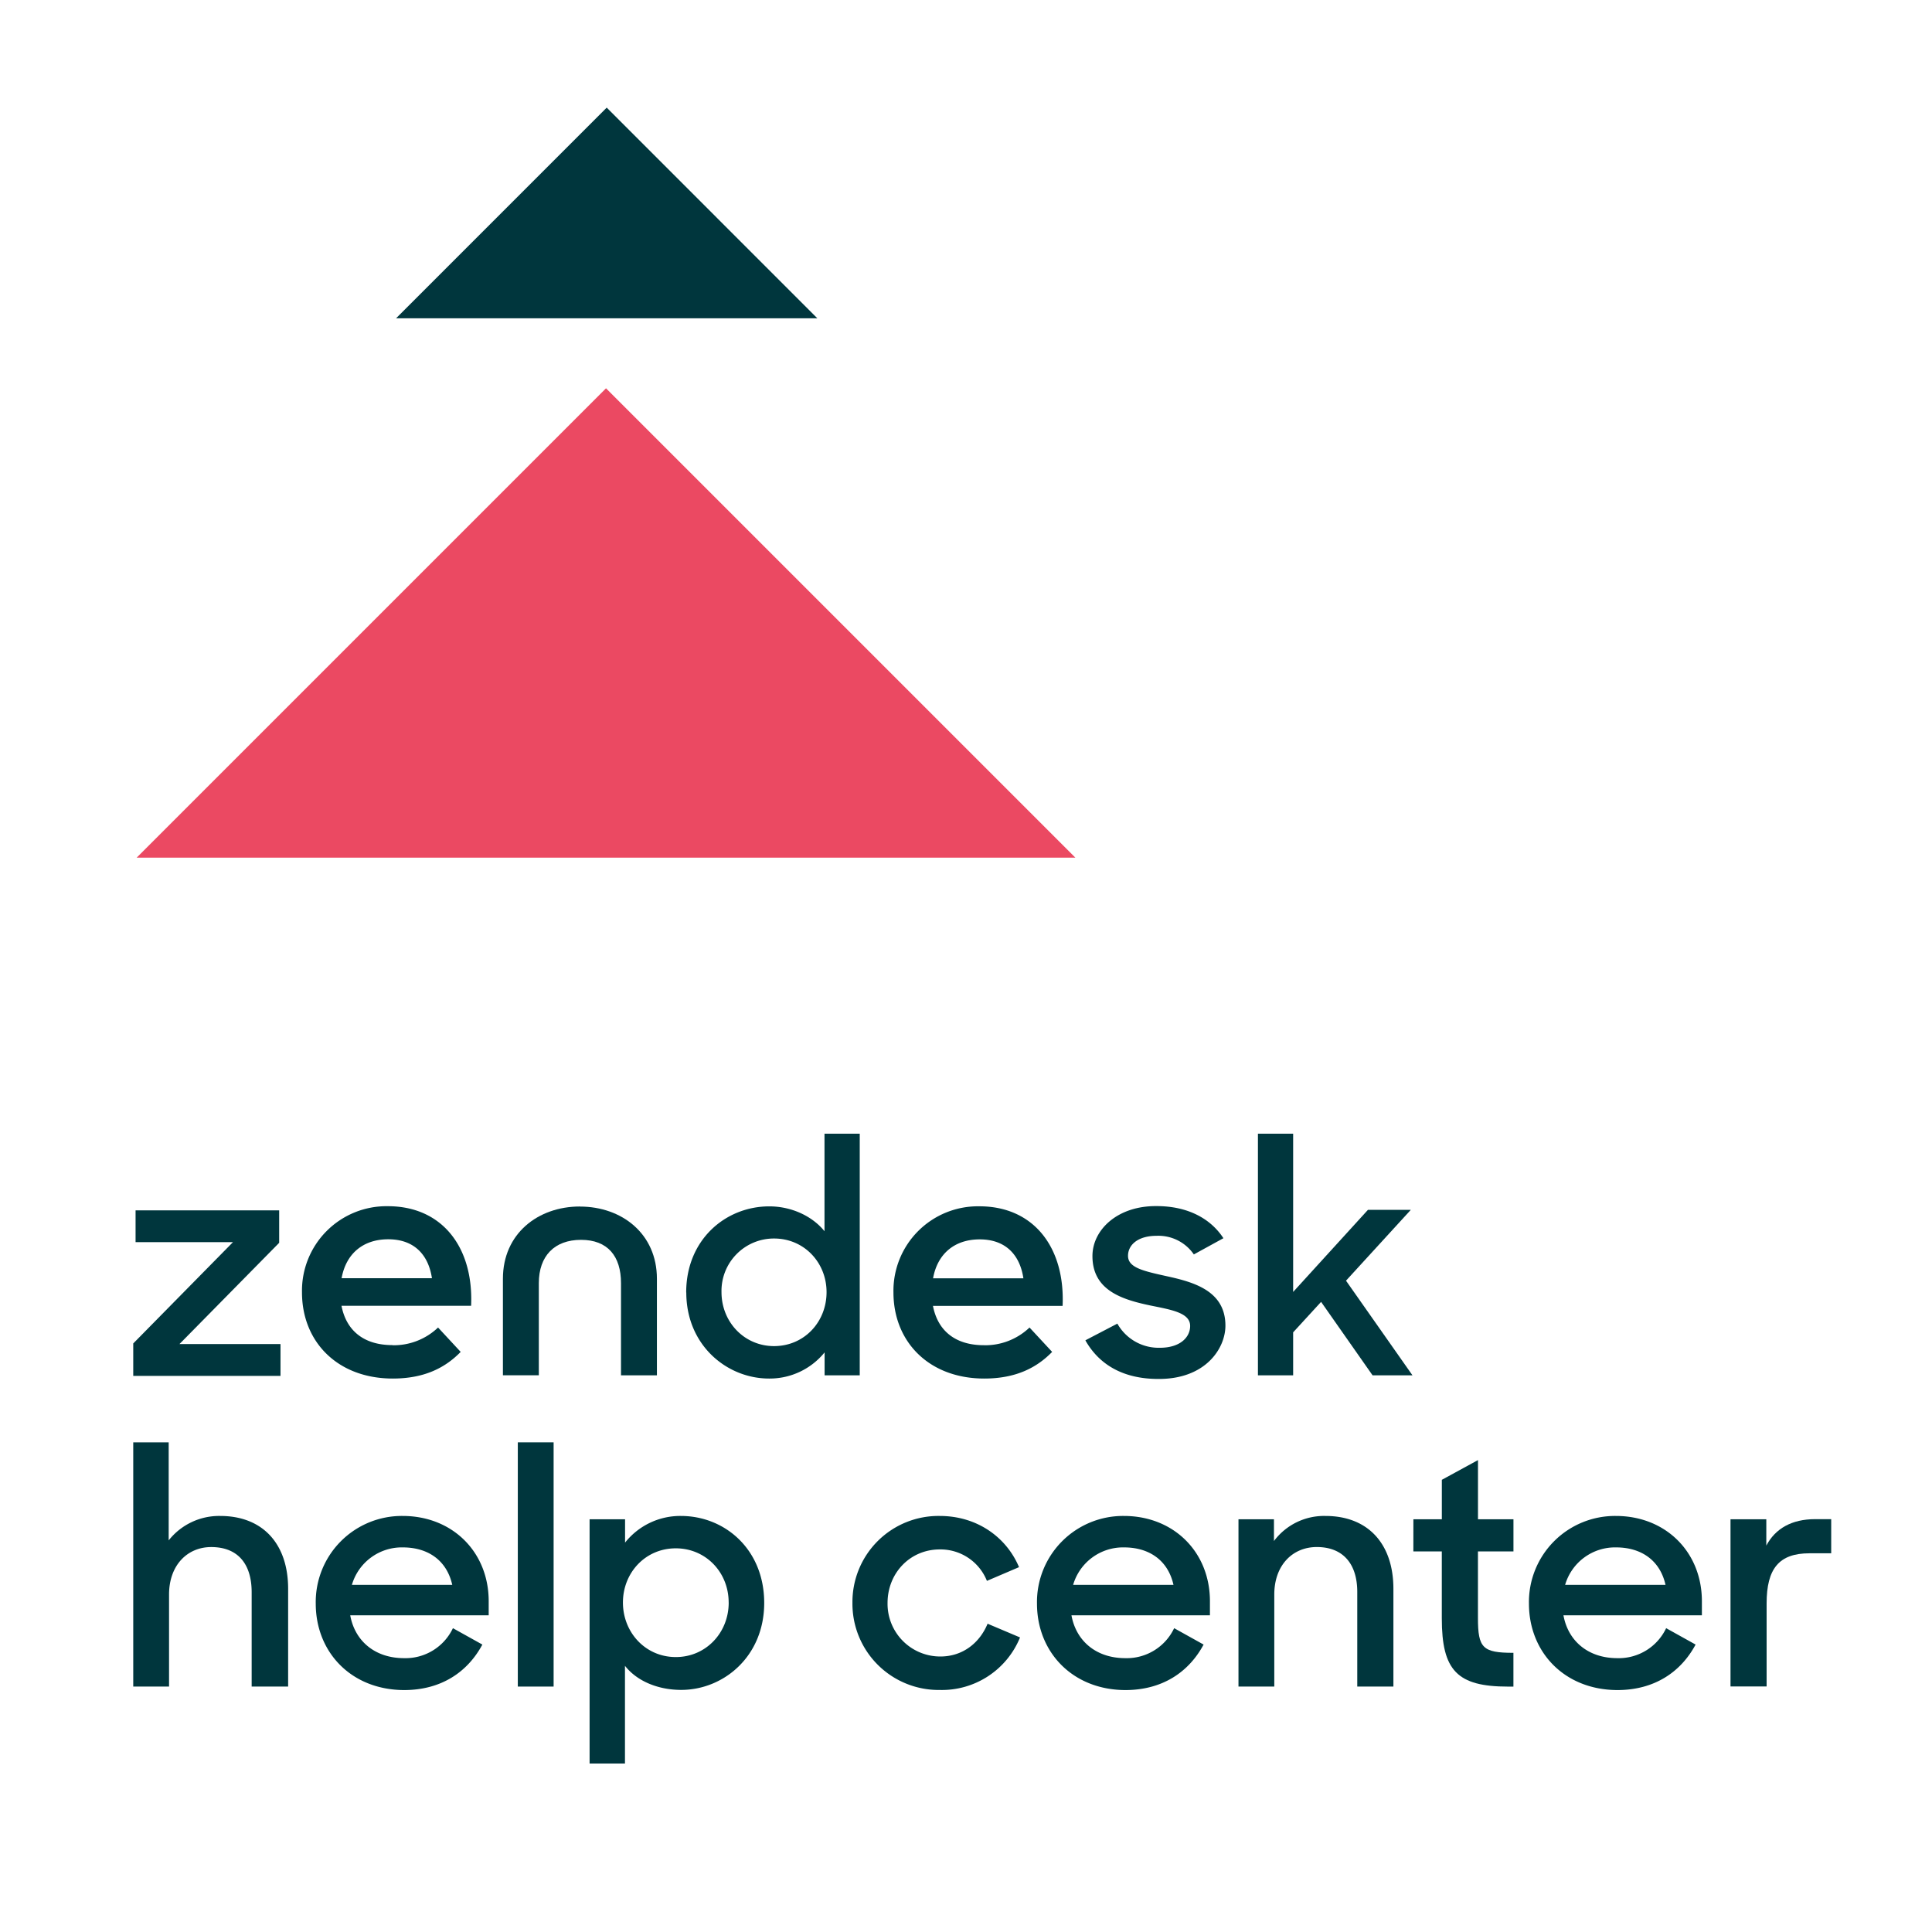 <svg id="logo_lockups" data-name="logo lockups" xmlns="http://www.w3.org/2000/svg" viewBox="0 0 580 580"><defs><style>.cls-1{fill:#eb4962;}.cls-2{fill:#00363d;}</style></defs><title>hc_zendesk vertical</title><polygon class="cls-1" points="41.03 257.47 181.93 116.57 322.83 257.47 41.03 257.47"/><polygon class="cls-2" points="118.91 95.55 182.14 32.31 245.37 95.55 118.91 95.55"/><path class="cls-2" d="M40,433H50.64v29.43a19.31,19.31,0,0,1,15.47-7.33c12.65,0,20.39,8.24,20.39,21.89v29.33H75.55V478c0-8.34-4-13.56-12.15-13.56-7.13,0-12.65,5.42-12.65,14.26v27.62H40Z"/><path class="cls-2" d="M94.79,481.41A25.85,25.85,0,0,1,120.9,455.1c14.86,0,25.81,10.75,25.81,25.61v4.22H105.14c1.4,7.73,7.43,12.86,16.17,12.86a15.75,15.75,0,0,0,14.66-9l8.84,4.92c-4.42,8.24-12.35,13.66-23.5,13.66C105.43,507.32,94.79,496,94.79,481.41Zm10.85-5.62h30.13c-1.61-7.23-7.13-11.25-14.86-11.25A15.61,15.61,0,0,0,105.64,475.79Z"/><path class="cls-2" d="M155.45,433h10.75v73.32H155.45Z"/><path class="cls-2" d="M187.62,500.09v29.33H177V456.1h10.65v7a21.15,21.15,0,0,1,16.77-8c13.16,0,25,10,25,26.11s-12.25,26.11-24.91,26.11C197.57,507.32,191.24,504.71,187.62,500.09Zm31.13-19c0-9.14-6.93-16.27-15.87-16.27-9.14,0-15.87,7.33-15.87,16.27s6.73,16.37,15.87,16.37C211.83,497.48,218.76,490.25,218.76,481.11Z"/><path class="cls-2" d="M255.91,481.21a25.83,25.83,0,0,1,26.21-26.11c11.15,0,20,6.33,23.8,15.37l-9.64,4.12a15,15,0,0,0-14.16-9.44c-8.94,0-15.67,7.13-15.67,16.07a15.82,15.82,0,0,0,15.87,16.07c6.83,0,11.85-4.22,14.16-9.84l9.74,4.12a25.33,25.33,0,0,1-24.1,15.77A25.89,25.89,0,0,1,255.91,481.21Z"/><path class="cls-2" d="M311.31,481.41a25.85,25.85,0,0,1,26.11-26.31c14.86,0,25.81,10.75,25.81,25.61v4.22H321.66c1.4,7.73,7.43,12.86,16.17,12.86a15.75,15.75,0,0,0,14.66-9l8.84,4.92c-4.42,8.24-12.35,13.66-23.5,13.66C322,507.32,311.31,496,311.31,481.41Zm10.85-5.62h30.13c-1.61-7.23-7.13-11.25-14.86-11.25A15.61,15.61,0,0,0,322.16,475.79Z"/><path class="cls-2" d="M371.8,456.1h10.65v6.53a18.76,18.76,0,0,1,15.47-7.53c12.66,0,20.39,8.24,20.39,21.89v29.33H407.46V477.89c0-8.24-4.12-13.46-12.15-13.46-7.23,0-12.76,5.42-12.76,14.26v27.62H371.8Z"/><path class="cls-2" d="M424.31,456.1h8.54V444.25l10.85-5.92V456.1h10.65v9.64H443.69v20c0,9,1.41,10.45,10.65,10.45v10.14h-1.61c-15.27,0-19.89-4.82-19.89-20.49V465.74h-8.54Z"/><path class="cls-2" d="M459,481.41a25.85,25.85,0,0,1,26.11-26.31c14.86,0,25.81,10.75,25.81,25.61v4.22H469.36c1.4,7.73,7.43,12.86,16.17,12.86a15.75,15.75,0,0,0,14.66-9l8.84,4.92c-4.42,8.24-12.35,13.66-23.5,13.66C469.66,507.32,459,496,459,481.41Zm10.85-5.62H500c-1.61-7.23-7.13-11.25-14.86-11.25A15.61,15.61,0,0,0,469.86,475.79Z"/><path class="cls-2" d="M519.51,456.1h10.75V464c2.71-5.12,7.63-7.94,14.66-7.94h4.82v10.25h-6.53c-9.14,0-12.86,4.62-12.86,15.06v24.91H519.51Z"/><path class="cls-2" d="M295.38,403.85a19.27,19.27,0,0,0,13.69-5.32l6.79,7.32c-4.49,4.61-10.7,8-20.37,8-16.57,0-27.27-11-27.27-25.87A25.37,25.37,0,0,1,294,362.14c16.46,0,25.78,12.52,25,29.89H280.08c1.38,7.21,6.44,11.81,15.3,11.81m11.85-20.08c-1-6.73-5.06-11.69-13.12-11.69-7.48,0-12.66,4.25-14,11.69Z"/><polygon class="cls-2" points="40 403.31 69.94 372.9 40.7 372.9 40.7 363.36 83.81 363.36 83.81 373.1 53.87 403.5 84.21 403.5 84.21 413.05 40 413.05 40 403.31"/><path class="cls-2" d="M117.82,403.85a19.27,19.27,0,0,0,13.69-5.32l6.79,7.32c-4.49,4.61-10.7,8-20.37,8-16.57,0-27.27-11-27.27-25.87a25.37,25.37,0,0,1,25.77-25.87c16.46,0,25.78,12.52,25,29.89H102.52c1.38,7.21,6.44,11.81,15.3,11.81m11.85-20.08c-1-6.73-5.06-11.69-13.12-11.69-7.48,0-12.66,4.25-14,11.69Z"/><path class="cls-2" d="M206,388c0-15.9,11.87-25.84,24.95-25.84,6.59,0,12.88,2.88,16.57,7.46V340.34h10.58v72.55H247.55V406a21.25,21.25,0,0,1-16.67,7.85c-12.67,0-24.85-10-24.85-25.84m42.11-.1c0-8.84-6.69-16.1-15.77-16.1a15.73,15.73,0,0,0-15.77,16.1c0,9,6.88,16.2,15.77,16.2,9.08,0,15.77-7.26,15.77-16.2"/><path class="cls-2" d="M325.86,402.36l9.58-5a14.22,14.22,0,0,0,12.77,7.25c6,0,9.08-3.08,9.08-6.56,0-4-5.79-4.87-12.07-6.16-8.48-1.79-17.26-4.57-17.26-14.81,0-7.85,7.48-15.11,19.26-15,9.28,0,16.17,3.68,20.06,9.64l-8.88,4.87A12.89,12.89,0,0,0,347.22,371c-5.69,0-8.58,2.78-8.58,6,0,3.58,4.59,4.57,11.78,6.16,8.18,1.79,17.46,4.47,17.46,14.81,0,6.86-6,16.1-20.16,16-10.38,0-17.66-4.17-21.85-11.53"/><polygon class="cls-2" points="396.6 390.83 388.21 399.98 388.21 412.89 377.64 412.89 377.64 340.34 388.21 340.34 388.21 387.85 410.67 363.2 423.54 363.2 404.08 384.47 424.04 412.89 412.06 412.89 396.6 390.83"/><path class="cls-2" d="M174.08,362.2c-12.57,0-23.1,8.15-23.1,21.67v29h10.78V385.21c0-8.15,4.69-13,12.67-13s12,4.88,12,13v27.68h10.78v-29c0-13.52-10.53-21.67-23.1-21.67"/></svg>